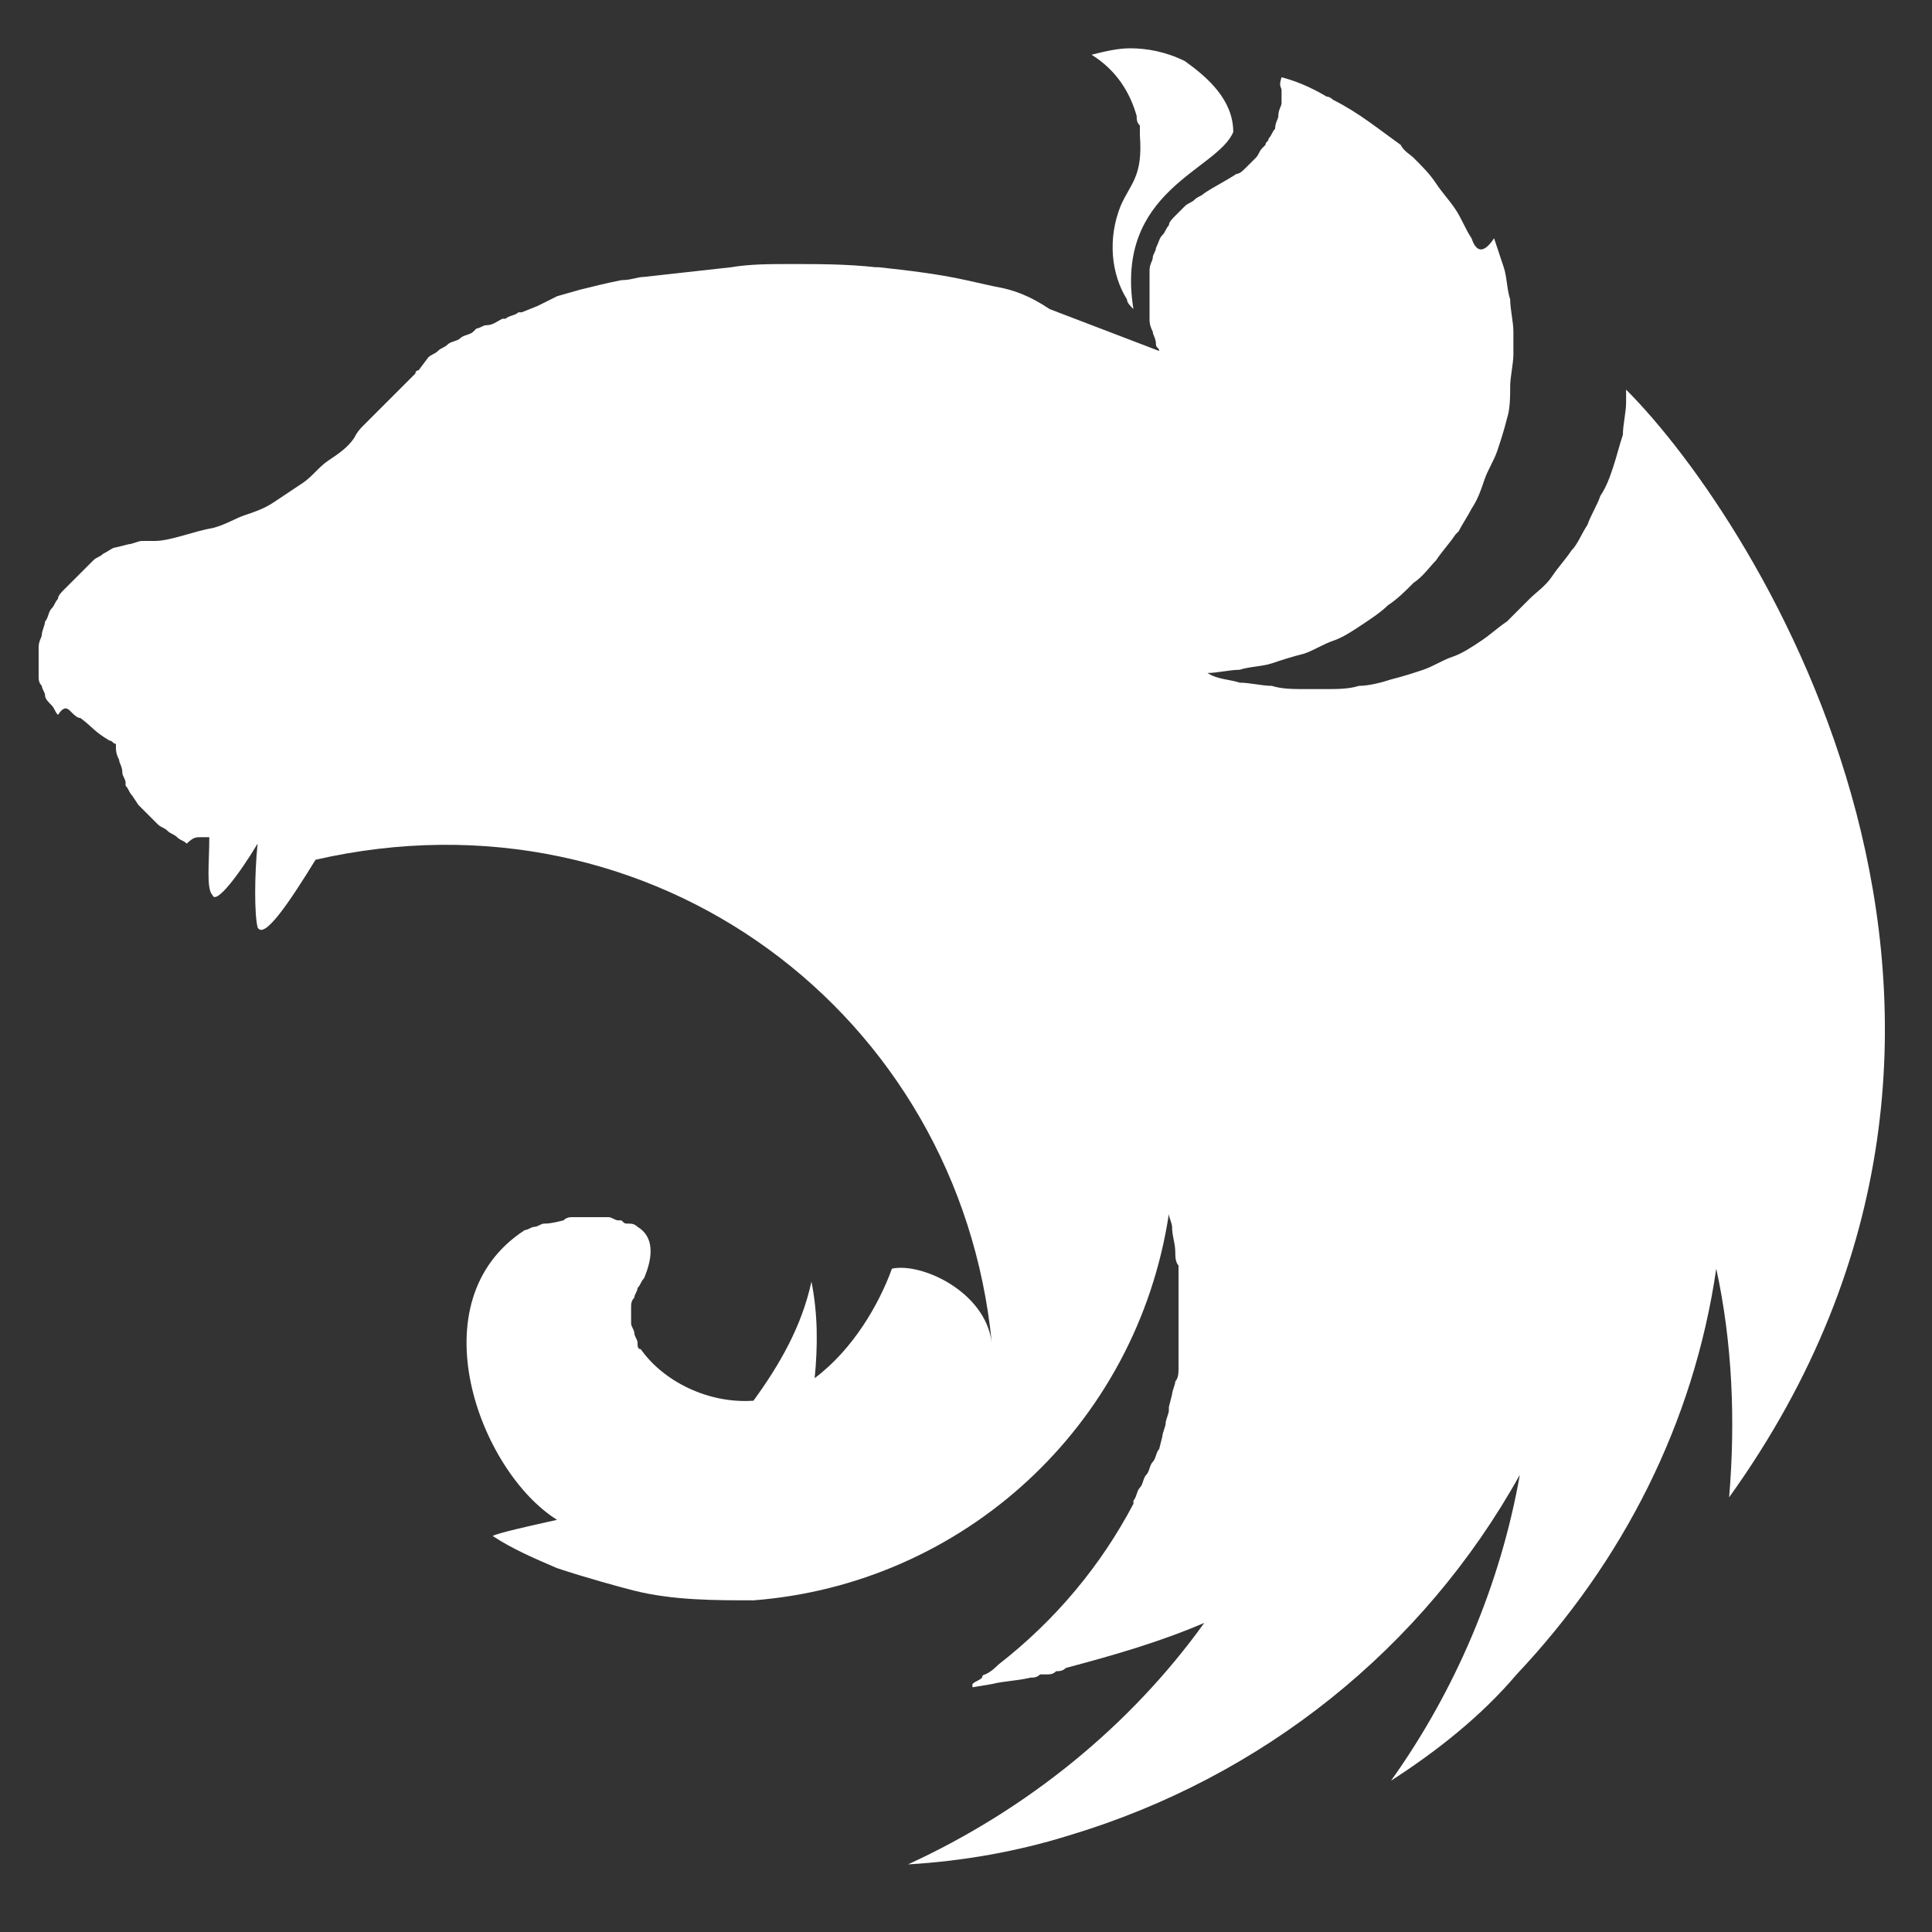 <?xml version="1.0" encoding="utf-8"?>
<!-- Generator: Adobe Illustrator 25.0.0, SVG Export Plug-In . SVG Version: 6.00 Build 0)  -->
<svg version="1.1" id="Layer_1" xmlns="http://www.w3.org/2000/svg" xmlns:xlink="http://www.w3.org/1999/xlink" x="0px" y="0px"
	 viewBox="0 0 60 60" style="enable-background:new 0 0 60 60;" xml:space="preserve">
<rect x="0" y="0" width="60" height="60" fill="#333333" stroke="none"/>
<style type="text/css">
	.st0{fill-rule:evenodd;clip-rule:evenodd;fill:#FFFFFF;}
</style>
<path class="st0" d="M35.1,1.5c-0.4,0-0.8,0.1-1.2,0.2c0.8,0.5,1.2,1.2,1.4,1.9c0,0.1,0,0.2,0.1,0.3c0,0.1,0,0.2,0,0.3
	c0.1,1.3-0.3,1.5-0.6,2.2c-0.4,1-0.3,2.1,0.2,2.9c0,0.1,0.1,0.2,0.2,0.3c-0.6-3.7,2.6-4.3,3.1-5.5c0-1-0.8-1.7-1.5-2.2
	C36.2,1.6,35.6,1.5,35.1,1.5L35.1,1.5z M39.8,2.4c-0.1,0.3,0,0.3,0,0.4c0,0.1,0,0.3,0,0.4c0,0.1-0.1,0.2-0.1,0.4
	c0,0.1-0.1,0.2-0.1,0.4c-0.1,0.1-0.1,0.2-0.2,0.3c0,0.1-0.1,0.1-0.1,0.2l-0.1,0.1c-0.1,0.1-0.1,0.2-0.2,0.3
	c-0.1,0.1-0.2,0.2-0.3,0.3v0c-0.1,0.1-0.2,0.2-0.3,0.2c-0.3,0.2-0.7,0.4-1,0.6c-0.1,0.1-0.2,0.1-0.3,0.2c-0.1,0.1-0.2,0.1-0.3,0.2
	c-0.1,0.1-0.2,0.2-0.3,0.3c-0.1,0.1-0.2,0.2-0.2,0.3c-0.1,0.1-0.1,0.2-0.2,0.3C36,7.4,36,7.5,35.9,7.7c0,0.1-0.1,0.2-0.1,0.3
	c0,0.1-0.1,0.2-0.1,0.4c0,0.1,0,0.1,0,0.2c0,0.1,0,0.1,0,0.2c0,0.1,0,0.3,0,0.4c0,0.1,0,0.2,0,0.3c0,0.1,0,0.2,0,0.4
	c0,0.1,0,0.2,0.1,0.4c0,0.1,0.1,0.2,0.1,0.4c0,0.1,0.1,0.1,0.1,0.2l-3.4-1.3C32,9.2,31.5,9,30.9,8.9L30,8.7
	c-0.9-0.2-1.8-0.3-2.7-0.4c0,0,0,0-0.1,0c-0.9-0.1-1.8-0.1-2.6-0.1c-0.7,0-1.3,0-1.9,0.1c-0.9,0.1-1.8,0.2-2.7,0.3
	c-0.2,0-0.4,0.1-0.7,0.1c-0.5,0.1-0.9,0.2-1.3,0.3l-0.7,0.2c-0.2,0.1-0.4,0.2-0.6,0.3l-0.5,0.2c0,0-0.1,0-0.1,0
	c-0.1,0.1-0.3,0.1-0.4,0.2c0,0-0.1,0-0.1,0c-0.2,0.1-0.3,0.2-0.5,0.2c-0.1,0-0.2,0.1-0.3,0.1c0,0-0.1,0.1-0.1,0.1
	c-0.1,0.1-0.3,0.1-0.4,0.2c-0.1,0.1-0.3,0.1-0.4,0.2s-0.2,0.1-0.3,0.2c0,0,0,0,0,0c-0.1,0.1-0.2,0.1-0.3,0.2l0,0L13,11.5
	c0,0-0.1,0-0.1,0.1c-0.1,0.1-0.1,0.1-0.2,0.2c0,0,0,0-0.1,0.1c-0.1,0.1-0.2,0.2-0.3,0.3c0,0,0,0,0,0c-0.1,0.1-0.2,0.2-0.3,0.3
	c0,0,0,0,0,0c-0.1,0.1-0.2,0.2-0.2,0.2c0,0-0.1,0.1-0.1,0.1c-0.1,0.1-0.2,0.2-0.3,0.3c0,0,0,0-0.1,0.1c-0.1,0.1-0.2,0.2-0.3,0.4l0,0
	c-0.2,0.3-0.5,0.5-0.8,0.7c-0.3,0.2-0.5,0.5-0.8,0.7c-0.3,0.2-0.6,0.4-0.9,0.6c-0.3,0.2-0.6,0.3-0.9,0.4c-0.3,0.1-0.6,0.3-1,0.4
	c-0.6,0.1-1.3,0.4-1.8,0.4c-0.1,0-0.3,0-0.4,0c-0.1,0-0.3,0.1-0.4,0.1l-0.4,0.1c-0.1,0-0.2,0.1-0.4,0.2c-0.1,0.1-0.2,0.1-0.3,0.2
	c-0.1,0.1-0.2,0.2-0.3,0.3c-0.1,0.1-0.2,0.2-0.3,0.3c-0.1,0.1-0.2,0.2-0.3,0.3c-0.1,0.1-0.2,0.2-0.2,0.3c-0.1,0.1-0.1,0.2-0.2,0.3
	c-0.1,0.1-0.1,0.3-0.2,0.4c0,0.1-0.1,0.3-0.1,0.4c0,0.1-0.1,0.2-0.1,0.4c0,0,0,0,0,0c0,0.1,0,0.3,0,0.4c0,0.1,0,0.2,0,0.3
	c0,0.1,0,0.1,0,0.2c0,0.1,0,0.2,0.1,0.3c0,0.1,0.1,0.2,0.1,0.3v0c0,0.1,0.1,0.2,0.2,0.3c0.1,0.1,0.1,0.2,0.2,0.3
	C2,21.9,2.1,22,2.2,22.1c0.1,0.1,0.2,0.2,0.3,0.2c0.4,0.3,0.4,0.4,0.9,0.7c0.1,0,0.1,0.1,0.2,0.1c0,0,0,0,0,0c0,0,0,0,0,0.1
	c0,0.1,0,0.2,0.1,0.4c0,0.1,0.1,0.2,0.1,0.4c0,0.1,0.1,0.2,0.1,0.3c0,0,0,0.1,0,0.1c0.1,0.1,0.1,0.2,0.2,0.3l0.2,0.3
	c0.1,0.1,0.2,0.2,0.3,0.3c0.1,0.1,0.2,0.2,0.3,0.3c0,0,0,0,0,0c0.1,0.1,0.2,0.1,0.3,0.2c0.1,0.1,0.2,0.1,0.3,0.2
	c0.1,0.1,0.2,0.1,0.3,0.2C6,26,6.1,26,6.2,26c0,0,0,0,0.1,0c0.1,0,0.1,0,0.2,0c0,0.8-0.1,1.6,0.1,1.8c0.1,0.3,0.8-0.6,1.4-1.6
	c-0.1,1-0.1,2.2,0,2.6c0.2,0.4,1-0.8,1.8-2.1c10.5-2.4,20,4.8,21,15c-0.2-1.6-2.2-2.5-3.1-2.3c-0.4,1.1-1.2,2.5-2.4,3.4
	c0.1-1,0.1-2-0.1-3c-0.3,1.4-1,2.6-1.8,3.7c-1.4,0.1-2.8-0.6-3.5-1.6c-0.1,0-0.1-0.1-0.1-0.2c0-0.1-0.1-0.2-0.1-0.3
	c0-0.1-0.1-0.2-0.1-0.3c0-0.1,0-0.2,0-0.3v-0.2c0-0.1,0-0.2,0.1-0.3c0-0.1,0.1-0.2,0.1-0.3c0.1-0.1,0.1-0.2,0.2-0.3
	c0.3-0.7,0.3-1.3-0.2-1.6c-0.1-0.1-0.2-0.1-0.3-0.1c-0.1,0-0.1,0-0.2-0.1c0,0-0.1,0-0.1,0c-0.1,0-0.2-0.1-0.3-0.1
	c-0.1,0-0.2,0-0.3,0c-0.1,0-0.2,0-0.3,0c-0.1,0-0.1,0-0.2,0c-0.1,0-0.2,0-0.3,0c-0.1,0-0.2,0-0.3,0.1C17.1,38,17,38,16.9,38
	c-0.1,0-0.2,0.1-0.3,0.1c-0.1,0-0.2,0.1-0.3,0.1c-3.4,2.2-1.4,7.5,1,9c-0.9,0.2-1.8,0.4-2,0.5l0,0c0.6,0.4,1.3,0.7,2,1
	c0.9,0.3,2,0.6,2.4,0.7v0c1.2,0.3,2.5,0.3,3.7,0.3c6.5-0.5,11.9-5.4,12.9-12c0,0.1,0.1,0.3,0.1,0.4c0,0.3,0.1,0.5,0.1,0.8v0
	c0,0.1,0,0.3,0.1,0.4v0.1c0,0.1,0,0.3,0,0.4c0,0.2,0,0.3,0,0.5v0.2c0,0.1,0,0.2,0,0.2c0,0.1,0,0.2,0,0.3v0.2c0,0.1,0,0.2,0,0.3
	c0,0.1,0,0.1,0,0.2c0,0.1,0,0.2,0,0.3c0,0,0,0.1,0,0.1c0,0.1,0,0.2,0,0.3c0,0,0,0.1,0,0.1c0,0.1,0,0.3-0.1,0.4v0
	c0,0.1-0.1,0.3-0.1,0.4v0l-0.1,0.4c0,0,0,0,0,0.1c0,0.1-0.1,0.3-0.1,0.4v0c0,0.1-0.1,0.3-0.1,0.4c0,0,0,0,0,0l-0.1,0.4
	c-0.1,0.1-0.1,0.3-0.2,0.4c-0.1,0.1-0.1,0.3-0.2,0.4c-0.1,0.1-0.1,0.3-0.2,0.4h0c-0.1,0.1-0.1,0.3-0.2,0.4c0,0,0,0.1,0,0.1
	c0,0,0,0,0,0c-1,1.9-2.4,3.6-4.2,5c-0.1,0.1-0.2,0.2-0.4,0.3c0,0-0.1,0-0.1,0.1c-0.1,0.1-0.2,0.1-0.3,0.2l0,0.1h0l0.6-0.1h0
	c0.4-0.1,0.8-0.1,1.2-0.2c0.1,0,0.2,0,0.3-0.1c0.1,0,0.1,0,0.2,0c0.1,0,0.2,0,0.3-0.1c0.1,0,0.2,0,0.3-0.1c1.5-0.4,2.9-0.8,4.3-1.4
	c-2.3,3.2-5.5,5.8-9.2,7.5c1.7-0.1,3.4-0.4,5-0.9c6-1.8,11-5.8,14-11.2c-0.6,3.4-2,6.7-4,9.5c1.4-0.9,2.8-2,3.9-3.3
	c3.3-3.5,5.5-7.8,6.2-12.6c0.5,2.3,0.6,4.7,0.4,7.1c10.7-14.9,0.9-30.3-3.2-34.4c0,0,0,0,0-0.1c0,0,0,0,0,0c0,0,0,0,0,0
	c0,0.2,0,0.4,0,0.5c0,0.3-0.1,0.7-0.1,1c-0.1,0.3-0.2,0.7-0.3,1c-0.1,0.3-0.2,0.6-0.4,0.9c-0.1,0.3-0.3,0.6-0.4,0.9
	c-0.2,0.3-0.3,0.6-0.5,0.8c-0.2,0.3-0.4,0.5-0.6,0.8c-0.2,0.3-0.5,0.5-0.7,0.7c-0.1,0.1-0.3,0.3-0.4,0.4c-0.1,0.1-0.2,0.2-0.3,0.3
	c-0.3,0.2-0.5,0.4-0.8,0.6c-0.3,0.2-0.6,0.4-0.9,0.5c-0.3,0.1-0.6,0.3-0.9,0.4c-0.3,0.1-0.6,0.2-1,0.3c-0.3,0.1-0.7,0.2-1,0.2
	c-0.3,0.1-0.7,0.1-1,0.1c-0.2,0-0.5,0-0.7,0c-0.3,0-0.7,0-1-0.1c-0.3,0-0.7-0.1-1-0.1c-0.3-0.1-0.7-0.1-1-0.3h0c0.3,0,0.7-0.1,1-0.1
	c0.3-0.1,0.7-0.1,1-0.2c0.3-0.1,0.6-0.2,1-0.3c0.3-0.1,0.6-0.3,0.9-0.4c0.3-0.1,0.6-0.3,0.9-0.5c0.3-0.2,0.6-0.4,0.8-0.6
	c0.3-0.2,0.5-0.4,0.8-0.7c0.3-0.2,0.5-0.5,0.7-0.7c0.2-0.3,0.4-0.5,0.6-0.8c0,0,0.1-0.1,0.1-0.1c0.1-0.2,0.3-0.5,0.4-0.7
	c0.2-0.3,0.3-0.6,0.4-0.9c0.1-0.3,0.3-0.6,0.4-0.9c0.1-0.3,0.2-0.6,0.3-1c0.1-0.3,0.1-0.7,0.1-1c0-0.3,0.1-0.7,0.1-1
	c0-0.2,0-0.5,0-0.7c0-0.3-0.1-0.7-0.1-1c-0.1-0.3-0.1-0.7-0.2-1c-0.1-0.3-0.2-0.6-0.3-0.9C46,8,45.8,7.7,45.7,7.4
	c-0.2-0.3-0.3-0.6-0.5-0.9C45,6.2,44.8,6,44.6,5.7c-0.2-0.3-0.4-0.5-0.7-0.8c-0.1-0.1-0.3-0.2-0.4-0.4c-0.7-0.5-1.3-1-2.1-1.4
	C41.4,3.1,41.3,3,41.2,3C40.7,2.7,40.2,2.5,39.8,2.4L39.8,2.4z"/>
</svg>
